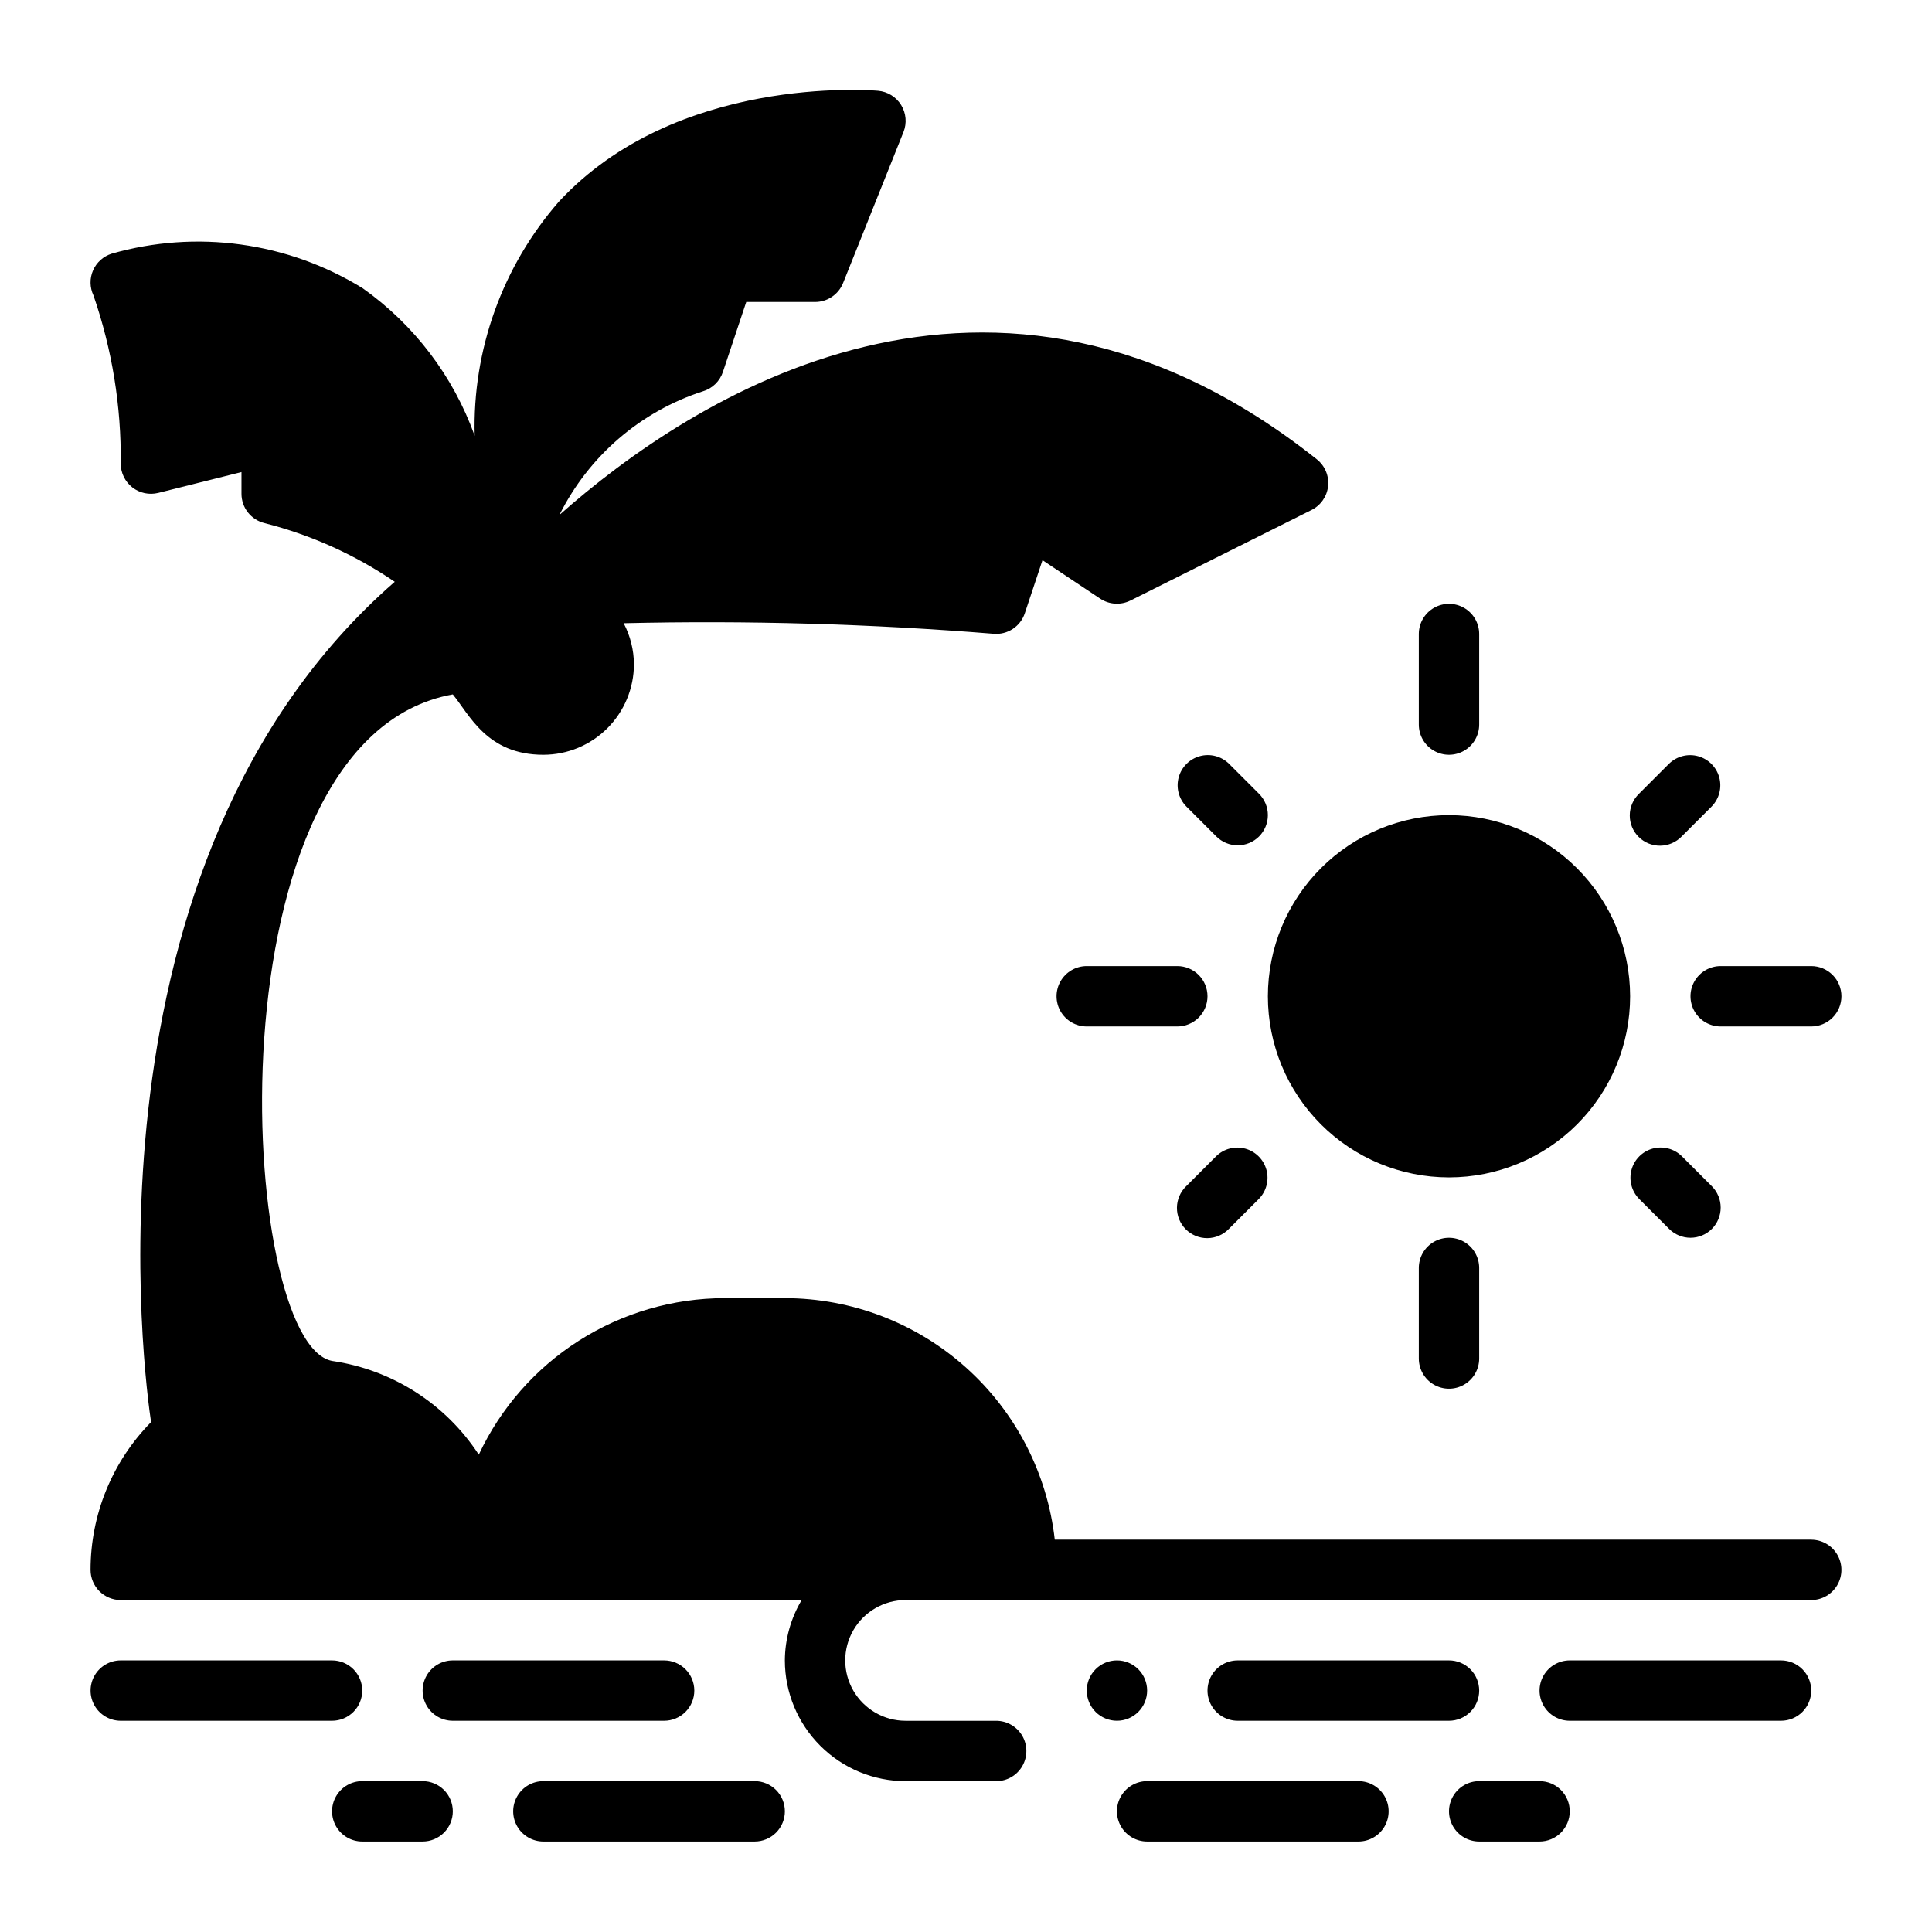 <?xml version="1.0" encoding="UTF-8"?>
<svg width="1200pt" height="1200pt" version="1.1" viewBox="0 0 1200 1200" xmlns="http://www.w3.org/2000/svg">
 <path d="m843.75 1143.8h-131.25c-6.699 0-12.887-3.574-16.238-9.375-3.348-5.801-3.348-12.949 0-18.75 3.352-5.801 9.539-9.375 16.238-9.375h131.25c6.699 0 12.887 3.574 16.238 9.375 3.348 5.801 3.348 12.949 0 18.75-3.352 5.801-9.539 9.375-16.238 9.375zm281.25-93.75c0-4.973-1.977-9.742-5.492-13.258-3.516-3.516-8.285-5.492-13.258-5.492h-131.25c-6.699 0-12.887 3.574-16.238 9.375-3.348 5.801-3.348 12.949 0 18.75 3.352 5.801 9.539 9.375 16.238 9.375h131.25c4.973 0 9.742-1.977 13.258-5.492 3.516-3.516 5.492-8.285 5.492-13.258zm-206.25 0c0-4.973-1.977-9.742-5.492-13.258-3.516-3.516-8.285-5.492-13.258-5.492h-131.25c-6.699 0-12.887 3.574-16.238 9.375-3.348 5.801-3.348 12.949 0 18.75 3.352 5.801 9.539 9.375 16.238 9.375h131.25c4.973 0 9.742-1.977 13.258-5.492 3.516-3.516 5.492-8.285 5.492-13.258zm56.25 75c0-4.973-1.977-9.742-5.492-13.258-3.516-3.516-8.285-5.492-13.258-5.492h-37.5c-6.699 0-12.887 3.574-16.238 9.375-3.348 5.801-3.348 12.949 0 18.75 3.352 5.801 9.539 9.375 16.238 9.375h37.5c4.973 0 9.742-1.977 13.258-5.492 3.516-3.516 5.492-8.285 5.492-13.258zm-487.5 0c0-4.973-1.977-9.742-5.492-13.258-3.516-3.516-8.285-5.492-13.258-5.492h-131.25c-6.699 0-12.887 3.574-16.238 9.375-3.348 5.801-3.348 12.949 0 18.75 3.352 5.801 9.539 9.375 16.238 9.375h131.25c4.973 0 9.742-1.977 13.258-5.492 3.516-3.516 5.492-8.285 5.492-13.258zm-262.5-75c0-4.973-1.977-9.742-5.492-13.258-3.516-3.516-8.285-5.492-13.258-5.492h-131.25c-6.699 0-12.887 3.574-16.238 9.375-3.348 5.801-3.348 12.949 0 18.75 3.352 5.801 9.539 9.375 16.238 9.375h131.25c4.973 0 9.742-1.977 13.258-5.492 3.516-3.516 5.492-8.285 5.492-13.258zm206.25 0c0-4.973-1.977-9.742-5.492-13.258-3.516-3.516-8.285-5.492-13.258-5.492h-131.25c-6.699 0-12.887 3.574-16.238 9.375-3.348 5.801-3.348 12.949 0 18.75 3.352 5.801 9.539 9.375 16.238 9.375h131.25c4.973 0 9.742-1.977 13.258-5.492 3.516-3.516 5.492-8.285 5.492-13.258zm-150 75c0-4.973-1.977-9.742-5.492-13.258-3.516-3.516-8.285-5.492-13.258-5.492h-37.5c-6.699 0-12.887 3.574-16.238 9.375-3.348 5.801-3.348 12.949 0 18.75 3.352 5.801 9.539 9.375 16.238 9.375h37.5c4.973 0 9.742-1.977 13.258-5.492 3.516-3.516 5.492-8.285 5.492-13.258zm618.75-618.75c-29.836 0-58.453 11.852-79.551 32.949-21.098 21.098-32.949 49.715-32.949 79.551s11.852 58.453 32.949 79.551c21.098 21.098 49.715 32.949 79.551 32.949s58.453-11.852 79.551-32.949c21.098-21.098 32.949-49.715 32.949-79.551-0.031-29.828-11.895-58.422-32.988-79.512-21.09-21.094-49.684-32.957-79.512-32.988zm225 450h-469.86c-4.652-41.227-24.309-79.297-55.227-106.96-30.918-27.664-70.93-42.984-112.42-43.039h-37.5c-32.039 0.051-63.406 9.215-90.43 26.43-27.023 17.215-48.59 41.762-62.18 70.777-20.602-31.578-53.781-52.777-91.09-58.203-58.645-10.879-78.762-386.35 74.949-414 10.324 12.488 21.094 37.5 56.25 37.5 14.914-0.016 29.211-5.949 39.758-16.492 10.543-10.547 16.477-24.844 16.492-39.758-0.059-8.875-2.246-17.609-6.375-25.465 76.664-1.812 153.37 0.379 229.8 6.562 4.191 0.359 8.379-0.707 11.891-3.019 3.508-2.312 6.141-5.738 7.465-9.73l10.984-32.969 35.832 23.887c2.754 1.828 5.941 2.902 9.238 3.106 3.297 0.207 6.594-0.461 9.551-1.934l112.5-56.25c5.731-2.863 9.605-8.457 10.27-14.828 0.664-6.375-1.973-12.645-6.992-16.629-202.03-160.42-388.81-37.836-470.42 34.516 18.195-36.574 50.371-64.266 89.25-76.812 5.801-1.773 10.379-6.246 12.285-12l14.484-43.434h42.738c3.746 0 7.41-1.125 10.512-3.223 3.106-2.102 5.508-5.082 6.902-8.559l37.5-93.75c2.207-5.519 1.672-11.754-1.449-16.812-3.117-5.059-8.449-8.34-14.371-8.844-5.09-0.402-125.32-9.77-198.18 68.84-35.09 40.188-53.77 92.105-52.324 145.44-13.262-36.945-37.543-68.93-69.562-91.633-23.074-14.215-48.855-23.465-75.699-27.156-26.848-3.695-54.168-1.754-80.223 5.699-5.172 1.625-9.383 5.41-11.551 10.379-2.168 4.969-2.074 10.633 0.254 15.531 11.598 33.598 17.324 68.938 16.938 104.48 0 5.773 2.66 11.223 7.211 14.773 4.547 3.555 10.48 4.812 16.082 3.414l51.707-12.93v13.484c0 4.211 1.418 8.297 4.027 11.605 2.606 3.309 6.25 5.641 10.348 6.621 28.859 7.336 56.215 19.668 80.824 36.438-200.01 174.27-154.7 499.89-151.36 521.94-24.094 24.469-37.594 57.434-37.586 91.77 0 4.973 1.977 9.742 5.492 13.258 3.516 3.516 8.285 5.492 13.258 5.492h422.93c-6.754 11.348-10.355 24.293-10.43 37.5 0.02 19.883 7.93 38.949 21.992 53.008 14.059 14.062 33.125 21.973 53.008 21.992h56.25c6.699 0 12.887-3.574 16.238-9.375 3.348-5.801 3.348-12.949 0-18.75-3.352-5.801-9.539-9.375-16.238-9.375h-56.25c-13.398 0-25.777-7.148-32.477-18.75-6.699-11.602-6.699-25.898 0-37.5 6.699-11.602 19.078-18.75 32.477-18.75h562.5c6.699 0 12.887-3.574 16.238-9.375 3.348-5.801 3.348-12.949 0-18.75-3.352-5.801-9.539-9.375-16.238-9.375zm-206.25-506.25v-56.25c0-6.699-3.574-12.887-9.375-16.238-5.801-3.348-12.949-3.348-18.75 0-5.801 3.352-9.375 9.539-9.375 16.238v56.25c0 6.699 3.574 12.887 9.375 16.238 5.801 3.348 12.949 3.348 18.75 0 5.801-3.352 9.375-9.539 9.375-16.238zm125.76 69.508 18.75-18.75c4.598-4.766 6.344-11.598 4.594-17.984-1.75-6.387-6.738-11.375-13.125-13.125-6.387-1.75-13.219-0.004-17.984 4.594l-18.75 18.75c-3.617 3.496-5.68 8.297-5.723 13.324-0.043 5.031 1.938 9.867 5.492 13.422 3.555 3.555 8.391 5.535 13.422 5.492 5.027-0.043 9.828-2.106 13.324-5.723zm18.75 243.75c3.516-3.519 5.488-8.285 5.488-13.258s-1.973-9.742-5.488-13.258l-18.75-18.75c-4.762-4.617-11.605-6.375-18-4.629-6.398 1.75-11.395 6.746-13.145 13.145-1.746 6.394 0.012 13.238 4.629 18l18.75 18.75c3.519 3.512 8.285 5.488 13.258 5.488s9.738-1.977 13.258-5.488zm-281.25-243.75c3.516-3.519 5.488-8.285 5.488-13.258s-1.973-9.742-5.488-13.258l-18.75-18.75c-4.762-4.617-11.605-6.375-18-4.629-6.398 1.75-11.395 6.746-13.145 13.145-1.746 6.394 0.012 13.238 4.629 18l18.75 18.75c3.519 3.512 8.285 5.488 13.258 5.488s9.738-1.977 13.258-5.488zm-18.75 243.75 18.75-18.75c4.598-4.766 6.344-11.598 4.594-17.984-1.75-6.387-6.738-11.375-13.125-13.125-6.387-1.75-13.219-0.004-17.984 4.594l-18.75 18.75c-3.617 3.496-5.68 8.297-5.723 13.324-0.043 5.031 1.938 9.867 5.492 13.422 3.555 3.555 8.391 5.535 13.422 5.492 5.027-0.043 9.828-2.106 13.324-5.723zm380.49-144.51c0-4.973-1.977-9.742-5.492-13.258-3.516-3.516-8.285-5.492-13.258-5.492h-56.25c-6.699 0-12.887 3.574-16.238 9.375-3.348 5.801-3.348 12.949 0 18.75 3.352 5.801 9.539 9.375 16.238 9.375h56.25c4.973 0 9.742-1.977 13.258-5.492 3.516-3.516 5.492-8.285 5.492-13.258zm-393.75 0c0-4.973-1.977-9.742-5.492-13.258-3.516-3.516-8.285-5.492-13.258-5.492h-56.25c-6.699 0-12.887 3.574-16.238 9.375-3.348 5.801-3.348 12.949 0 18.75 3.352 5.801 9.539 9.375 16.238 9.375h56.25c4.973 0 9.742-1.977 13.258-5.492 3.516-3.516 5.492-8.285 5.492-13.258zm168.75 225v-56.25c0-6.699-3.574-12.887-9.375-16.238-5.801-3.348-12.949-3.348-18.75 0-5.801 3.352-9.375 9.539-9.375 16.238v56.25c0 6.699 3.574 12.887 9.375 16.238 5.801 3.348 12.949 3.348 18.75 0 5.801-3.352 9.375-9.539 9.375-16.238zm-225 187.5c-4.973 0-9.742 1.977-13.258 5.492-3.516 3.516-5.492 8.285-5.492 13.258s1.977 9.742 5.492 13.258c3.516 3.516 8.285 5.492 13.258 5.492s9.742-1.977 13.258-5.492c3.516-3.516 5.492-8.285 5.492-13.258s-1.977-9.742-5.492-13.258c-3.516-3.516-8.285-5.492-13.258-5.492z"/>
</svg>
